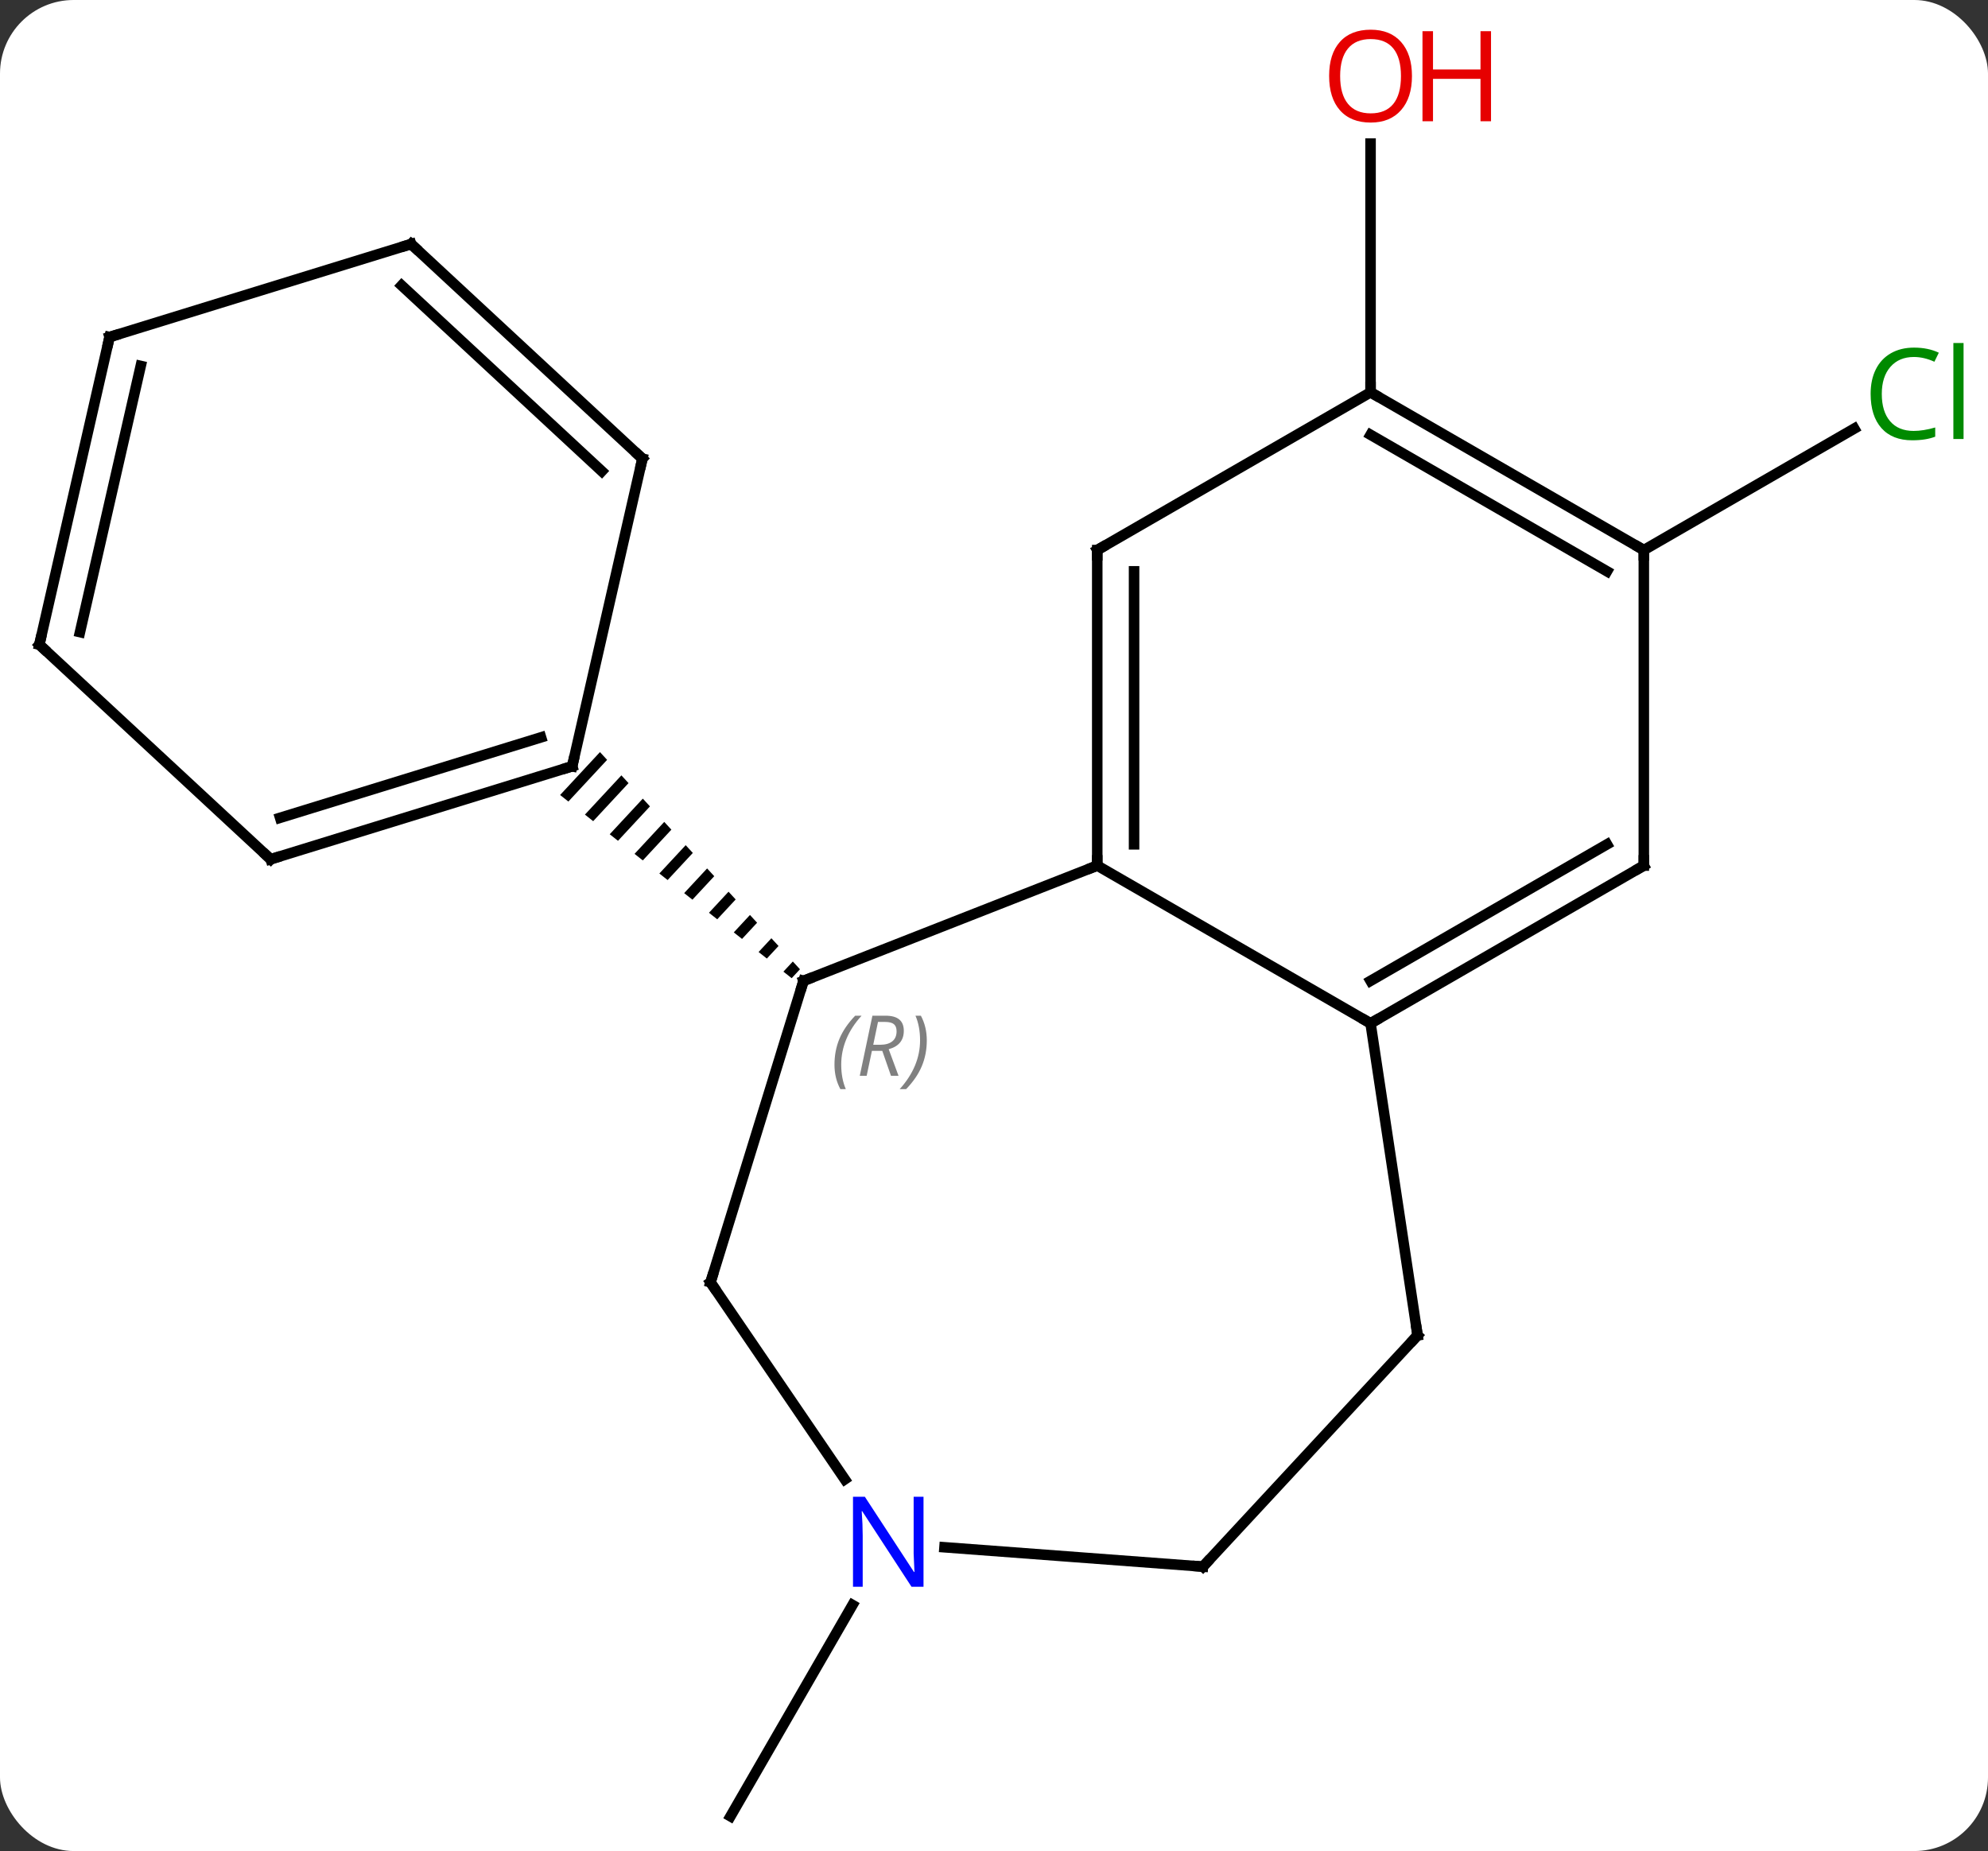 <svg width="189" viewBox="0 0 189 176" style="fill-opacity:1; color-rendering:auto; color-interpolation:auto; text-rendering:auto; stroke:black; stroke-linecap:square; stroke-miterlimit:10; shape-rendering:auto; stroke-opacity:1; fill:black; stroke-dasharray:none; font-weight:normal; stroke-width:1; font-family:'Open Sans'; font-style:normal; stroke-linejoin:miter; font-size:12; stroke-dashoffset:0; image-rendering:auto;" height="176" class="cas-substance-image" xmlns:xlink="http://www.w3.org/1999/xlink" xmlns="http://www.w3.org/2000/svg"><rect x="0" y="0" width="189" height="176" fill="#333333" stroke="none"/><svg class="cas-substance-single-component"><rect y="0" x="0" width="189" stroke="none" ry="7" rx="7" height="176" fill="white" class="cas-substance-group"/><svg y="0" x="0" width="189" viewBox="0 0 189 176" style="fill:black;" height="176" class="cas-substance-single-component-image"><svg><g><g transform="translate(93,90)" style="text-rendering:geometricPrecision; color-rendering:optimizeQuality; color-interpolation:linearRGB; stroke-linecap:butt; image-rendering:optimizeQuality;"><line y2="-52.698" y1="-76.346" x2="37.299" x1="37.299" style="fill:none;"/><line y2="62.606" y1="82.698" x2="-11.953" x1="-23.553" style="fill:none;"/><line y2="-37.698" y1="-49.249" x2="63.279" x1="83.286" style="fill:none;"/><line y2="3.264" y1="-7.698" x2="-16.608" x1="11.316" style="fill:none;"/><line y2="7.302" y1="-7.698" x2="37.299" x1="11.316" style="fill:none;"/><line y2="-37.698" y1="-7.698" x2="11.316" x1="11.316" style="fill:none;"/><line y2="-35.677" y1="-9.719" x2="14.816" x1="14.816" style="fill:none;"/><line y2="31.929" y1="3.264" x2="-25.452" x1="-16.608" style="fill:none;"/><path style="stroke:none;" d="M-35.961 -18.49 L-39.75 -14.411 L-38.964 -13.789 L-35.282 -17.752 L-35.282 -17.752 L-35.961 -18.49 ZM-33.924 -16.277 L-37.391 -12.545 L-37.391 -12.545 L-36.605 -11.923 L-33.245 -15.54 L-33.924 -16.277 ZM-31.887 -14.065 L-35.033 -10.678 L-34.246 -10.056 L-34.246 -10.056 L-31.208 -13.327 L-31.208 -13.327 L-31.887 -14.065 ZM-29.85 -11.852 L-32.674 -8.812 L-31.888 -8.19 L-29.171 -11.115 L-29.85 -11.852 ZM-27.812 -9.64 L-30.315 -6.946 L-29.529 -6.324 L-27.133 -8.902 L-27.133 -8.902 L-27.812 -9.64 ZM-25.775 -7.428 L-27.956 -5.08 L-27.17 -4.457 L-25.096 -6.69 L-25.096 -6.69 L-25.775 -7.428 ZM-23.738 -5.215 L-25.598 -3.213 L-24.811 -2.591 L-23.059 -4.478 L-23.059 -4.478 L-23.738 -5.215 ZM-21.701 -3.003 L-23.239 -1.347 L-23.239 -1.347 L-22.453 -0.725 L-21.022 -2.265 L-21.701 -3.003 ZM-19.664 -0.79 L-20.88 0.519 L-20.88 0.519 L-20.094 1.141 L-18.985 -0.053 L-19.664 -0.79 ZM-17.626 1.422 L-18.521 2.386 L-17.735 3.008 L-17.735 3.008 L-16.947 2.16 L-17.626 1.422 Z"/><line y2="-7.698" y1="7.302" x2="63.279" x1="37.299" style="fill:none;"/><line y2="-9.719" y1="3.26" x2="59.779" x1="37.299" style="fill:none;"/><line y2="36.966" y1="7.302" x2="41.769" x1="37.299" style="fill:none;"/><line y2="-52.698" y1="-37.698" x2="37.299" x1="11.316" style="fill:none;"/><line y2="50.659" y1="31.929" x2="-12.683" x1="-25.452" style="fill:none;"/><line y2="-37.698" y1="-7.698" x2="63.279" x1="63.279" style="fill:none;"/><line y2="58.959" y1="36.966" x2="21.363" x1="41.769" style="fill:none;"/><line y2="-37.698" y1="-52.698" x2="63.279" x1="37.299" style="fill:none;"/><line y2="-35.677" y1="-48.657" x2="59.779" x1="37.299" style="fill:none;"/><line y2="58.959" y1="57.118" x2="21.363" x1="-3.207" style="fill:none;"/><line y2="-8.301" y1="-17.142" x2="-67.269" x1="-38.601" style="fill:none;"/><line y2="-12.241" y1="-19.891" x2="-66.37" x1="-41.563" style="fill:none;"/><line y2="-46.389" y1="-17.142" x2="-31.926" x1="-38.601" style="fill:none;"/><line y2="-28.704" y1="-8.301" x2="-89.259" x1="-67.269" style="fill:none;"/><line y2="-66.795" y1="-46.389" x2="-53.916" x1="-31.926" style="fill:none;"/><line y2="-62.855" y1="-45.198" x2="-54.816" x1="-35.788" style="fill:none;"/><line y2="-57.954" y1="-28.704" x2="-82.584" x1="-89.259" style="fill:none;"/><line y2="-55.205" y1="-29.895" x2="-79.621" x1="-85.397" style="fill:none;"/><line y2="-57.954" y1="-66.795" x2="-82.584" x1="-53.916" style="fill:none;"/></g><g transform="translate(93,90)" style="fill:rgb(230,0,0); text-rendering:geometricPrecision; color-rendering:optimizeQuality; image-rendering:optimizeQuality; font-family:'Open Sans'; stroke:rgb(230,0,0); color-interpolation:linearRGB;"><path style="stroke:none;" d="M41.236 -82.768 Q41.236 -80.706 40.197 -79.526 Q39.158 -78.346 37.315 -78.346 Q35.424 -78.346 34.393 -79.51 Q33.361 -80.675 33.361 -82.784 Q33.361 -84.878 34.393 -86.026 Q35.424 -87.175 37.315 -87.175 Q39.174 -87.175 40.205 -86.003 Q41.236 -84.831 41.236 -82.768 ZM34.408 -82.768 Q34.408 -81.034 35.151 -80.128 Q35.893 -79.221 37.315 -79.221 Q38.736 -79.221 39.463 -80.12 Q40.19 -81.018 40.19 -82.768 Q40.19 -84.503 39.463 -85.393 Q38.736 -86.284 37.315 -86.284 Q35.893 -86.284 35.151 -85.385 Q34.408 -84.487 34.408 -82.768 Z"/><path style="stroke:none;" d="M48.752 -78.471 L47.752 -78.471 L47.752 -82.503 L43.236 -82.503 L43.236 -78.471 L42.236 -78.471 L42.236 -87.034 L43.236 -87.034 L43.236 -83.393 L47.752 -83.393 L47.752 -87.034 L48.752 -87.034 L48.752 -78.471 Z"/><path style="fill:rgb(0,138,0); stroke:none;" d="M88.95 -56.057 Q87.544 -56.057 86.724 -55.12 Q85.903 -54.182 85.903 -52.542 Q85.903 -50.87 86.693 -49.948 Q87.482 -49.026 88.935 -49.026 Q89.841 -49.026 90.982 -49.354 L90.982 -48.479 Q90.091 -48.136 88.794 -48.136 Q86.903 -48.136 85.872 -49.292 Q84.841 -50.448 84.841 -52.557 Q84.841 -53.886 85.333 -54.878 Q85.825 -55.87 86.763 -56.409 Q87.7 -56.948 88.966 -56.948 Q90.31 -56.948 91.325 -56.464 L90.903 -55.604 Q89.919 -56.057 88.95 -56.057 ZM93.677 -48.261 L92.708 -48.261 L92.708 -57.386 L93.677 -57.386 L93.677 -48.261 Z"/></g><g transform="translate(93,90)" style="stroke-linecap:butt; text-rendering:geometricPrecision; color-rendering:optimizeQuality; image-rendering:optimizeQuality; font-family:'Open Sans'; color-interpolation:linearRGB; stroke-miterlimit:5;"><path style="fill:none;" d="M11.316 -8.198 L11.316 -7.698 L10.851 -7.515"/><path style="fill:none;" d="M-16.143 3.081 L-16.608 3.264 L-16.755 3.742"/></g><g transform="translate(93,90)" style="stroke-linecap:butt; font-size:8.4px; fill:gray; text-rendering:geometricPrecision; image-rendering:optimizeQuality; color-rendering:optimizeQuality; font-family:'Open Sans'; font-style:italic; stroke:gray; color-interpolation:linearRGB; stroke-miterlimit:5;"><path style="stroke:none;" d="M-13.666 11.23 Q-13.666 9.902 -13.197 8.777 Q-12.729 7.652 -11.697 6.574 L-11.088 6.574 Q-12.057 7.636 -12.541 8.808 Q-13.025 9.98 -13.025 11.214 Q-13.025 12.542 -12.588 13.558 L-13.104 13.558 Q-13.666 12.527 -13.666 11.23 ZM-10.106 9.917 L-10.606 12.292 L-11.262 12.292 L-10.059 6.574 L-8.809 6.574 Q-7.075 6.574 -7.075 8.011 Q-7.075 9.37 -8.512 9.761 L-7.575 12.292 L-8.293 12.292 L-9.122 9.917 L-10.106 9.917 ZM-9.528 7.167 Q-9.918 9.089 -9.981 9.339 L-9.325 9.339 Q-8.575 9.339 -8.168 9.011 Q-7.762 8.683 -7.762 8.058 Q-7.762 7.589 -8.02 7.378 Q-8.278 7.167 -8.872 7.167 L-9.528 7.167 ZM-4.889 8.917 Q-4.889 10.245 -5.365 11.378 Q-5.842 12.511 -6.857 13.558 L-7.467 13.558 Q-5.529 11.402 -5.529 8.917 Q-5.529 7.589 -5.967 6.574 L-5.451 6.574 Q-4.889 7.636 -4.889 8.917 Z"/><path style="fill:none; stroke:black;" d="M37.732 7.052 L37.299 7.302 L36.866 7.052"/><path style="fill:none; stroke:black;" d="M11.316 -37.198 L11.316 -37.698 L11.749 -37.948"/><path style="fill:none; stroke:black;" d="M-25.305 31.451 L-25.452 31.929 L-25.17 32.342"/><path style="fill:none; stroke:black;" d="M62.846 -7.448 L63.279 -7.698 L63.279 -8.198"/><path style="fill:none; stroke:black;" d="M41.694 36.472 L41.769 36.966 L41.429 37.333"/><path style="fill:none; stroke:black;" d="M37.732 -52.448 L37.299 -52.698 L37.299 -53.198"/></g><g transform="translate(93,90)" style="stroke-linecap:butt; fill:rgb(0,5,255); text-rendering:geometricPrecision; color-rendering:optimizeQuality; image-rendering:optimizeQuality; font-family:'Open Sans'; stroke:rgb(0,5,255); color-interpolation:linearRGB; stroke-miterlimit:5;"><path style="stroke:none;" d="M-5.201 60.874 L-6.342 60.874 L-11.03 53.687 L-11.076 53.687 Q-10.983 54.952 -10.983 55.999 L-10.983 60.874 L-11.905 60.874 L-11.905 52.312 L-10.78 52.312 L-6.108 59.468 L-6.061 59.468 Q-6.061 59.312 -6.108 58.452 Q-6.155 57.593 -6.139 57.218 L-6.139 52.312 L-5.201 52.312 L-5.201 60.874 Z"/><path style="fill:none; stroke:black;" d="M62.846 -37.948 L63.279 -37.698 L63.279 -37.198"/><path style="fill:none; stroke:black;" d="M21.703 58.593 L21.363 58.959 L20.864 58.922"/><path style="fill:none; stroke:black;" d="M-39.079 -16.995 L-38.601 -17.142 L-38.49 -17.63"/><path style="fill:none; stroke:black;" d="M-66.791 -8.448 L-67.269 -8.301 L-67.635 -8.641"/><path style="fill:none; stroke:black;" d="M-32.037 -45.901 L-31.926 -46.389 L-32.292 -46.729"/><path style="fill:none; stroke:black;" d="M-88.892 -28.364 L-89.259 -28.704 L-89.148 -29.192"/><path style="fill:none; stroke:black;" d="M-53.55 -66.455 L-53.916 -66.795 L-54.394 -66.648"/><path style="fill:none; stroke:black;" d="M-82.695 -57.467 L-82.584 -57.954 L-82.106 -58.101"/></g></g></svg></svg></svg></svg>